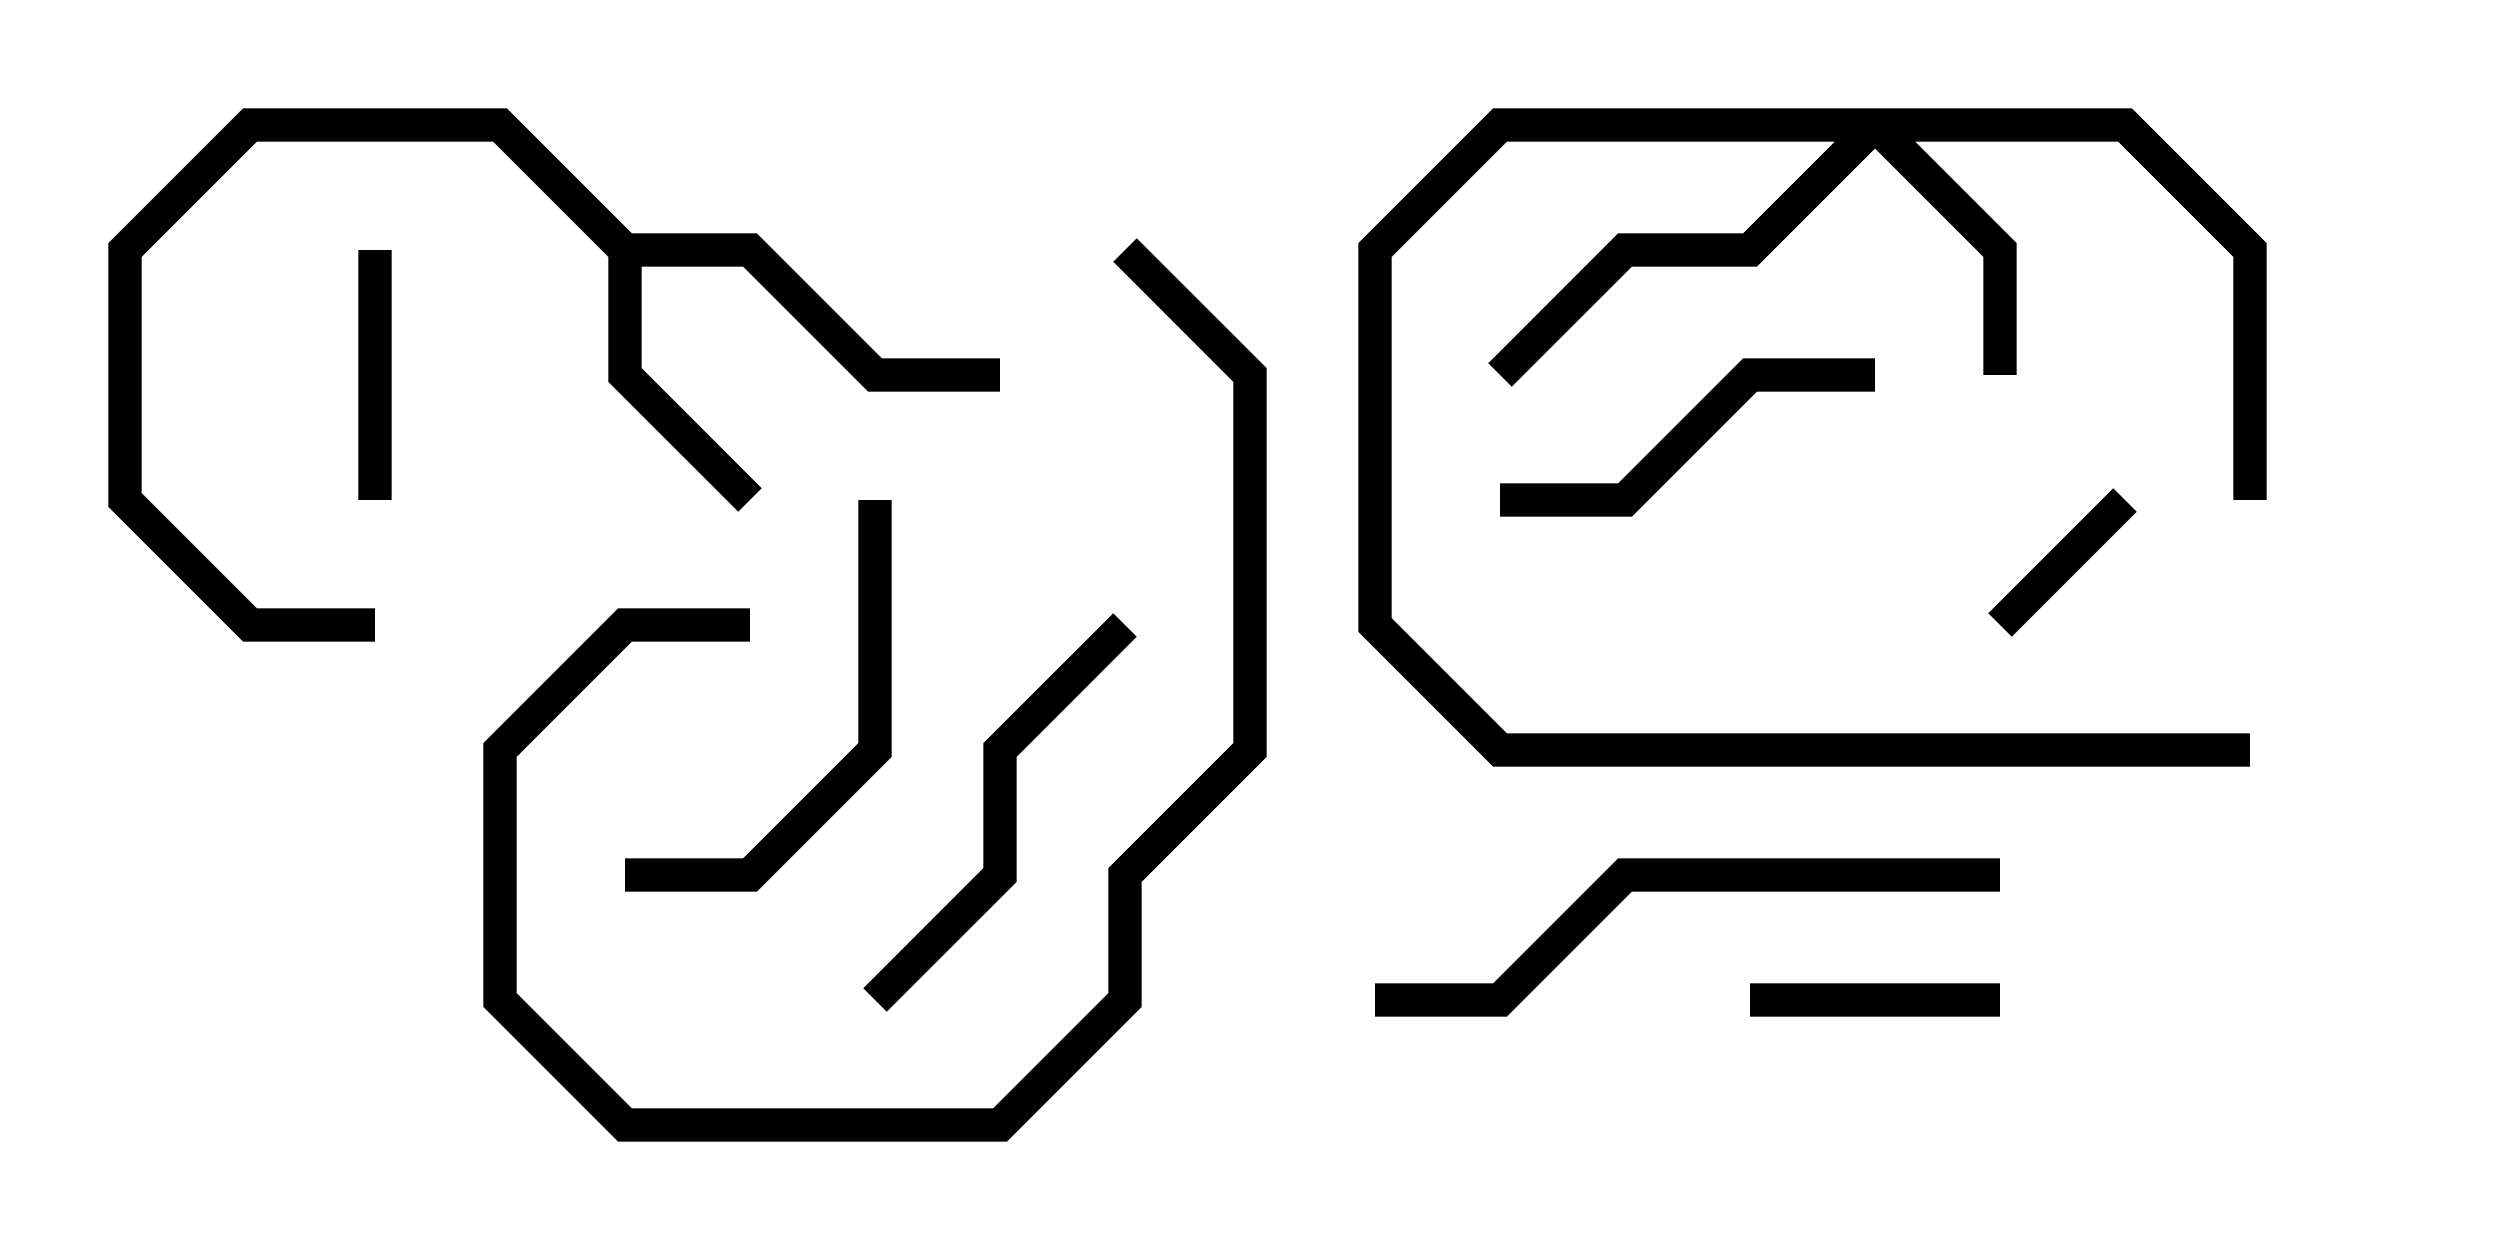 <svg version="1.1" width="30" height="15" xmlns="http://www.w3.org/2000/svg"><path d="M7.583,2.8L9.083,2.8L10.583,4.3L12,4.3L12,4.7L10.417,4.7L8.917,3.2L7.7,3.2L7.7,4.417L9.141,5.859L8.859,6.141L7.3,4.583L7.3,3.083L5.917,1.7L3.083,1.7L1.7,3.083L1.7,5.917L3.083,7.3L4.5,7.3L4.5,7.7L2.917,7.7L1.3,6.083L1.3,2.917L2.917,1.3L6.083,1.3z" stroke="none"/><path d="M25.583,1.3L27.2,2.917L27.2,6L26.8,6L26.8,3.083L25.417,1.7L22.983,1.7L24.2,2.917L24.2,4.5L23.8,4.5L23.8,3.083L22.5,1.783L21.083,3.2L19.583,3.2L18.141,4.641L17.859,4.359L19.417,2.8L20.917,2.8L22.017,1.7L18.083,1.7L16.7,3.083L16.7,7.417L18.083,8.8L27,8.8L27,9.2L17.917,9.2L16.3,7.583L16.3,2.917L17.917,1.3z" stroke="none"/><path d="M24.141,7.641L23.859,7.359L25.359,5.859L25.641,6.141z" stroke="none"/><path d="M4.3,3L4.7,3L4.7,6L4.3,6z" stroke="none"/><path d="M24,11.8L24,12.2L21,12.2L21,11.8z" stroke="none"/><path d="M18,6.2L18,5.8L19.417,5.8L20.917,4.3L22.5,4.3L22.5,4.7L21.083,4.7L19.583,6.2z" stroke="none"/><path d="M10.641,12.141L10.359,11.859L11.8,10.417L11.8,8.917L13.359,7.359L13.641,7.641L12.2,9.083L12.2,10.583z" stroke="none"/><path d="M10.3,6L10.7,6L10.7,9.083L9.083,10.7L7.5,10.7L7.5,10.3L8.917,10.3L10.3,8.917z" stroke="none"/><path d="M9,7.3L9,7.7L7.583,7.7L6.2,9.083L6.2,11.917L7.583,13.3L11.917,13.3L13.3,11.917L13.3,10.417L14.8,8.917L14.8,4.583L13.359,3.141L13.641,2.859L15.2,4.417L15.2,9.083L13.7,10.583L13.7,12.083L12.083,13.7L7.417,13.7L5.8,12.083L5.8,8.917L7.417,7.3z" stroke="none"/><path d="M24,10.3L24,10.7L19.583,10.7L18.083,12.2L16.5,12.2L16.5,11.8L17.917,11.8L19.417,10.3z" stroke="none"/></svg>